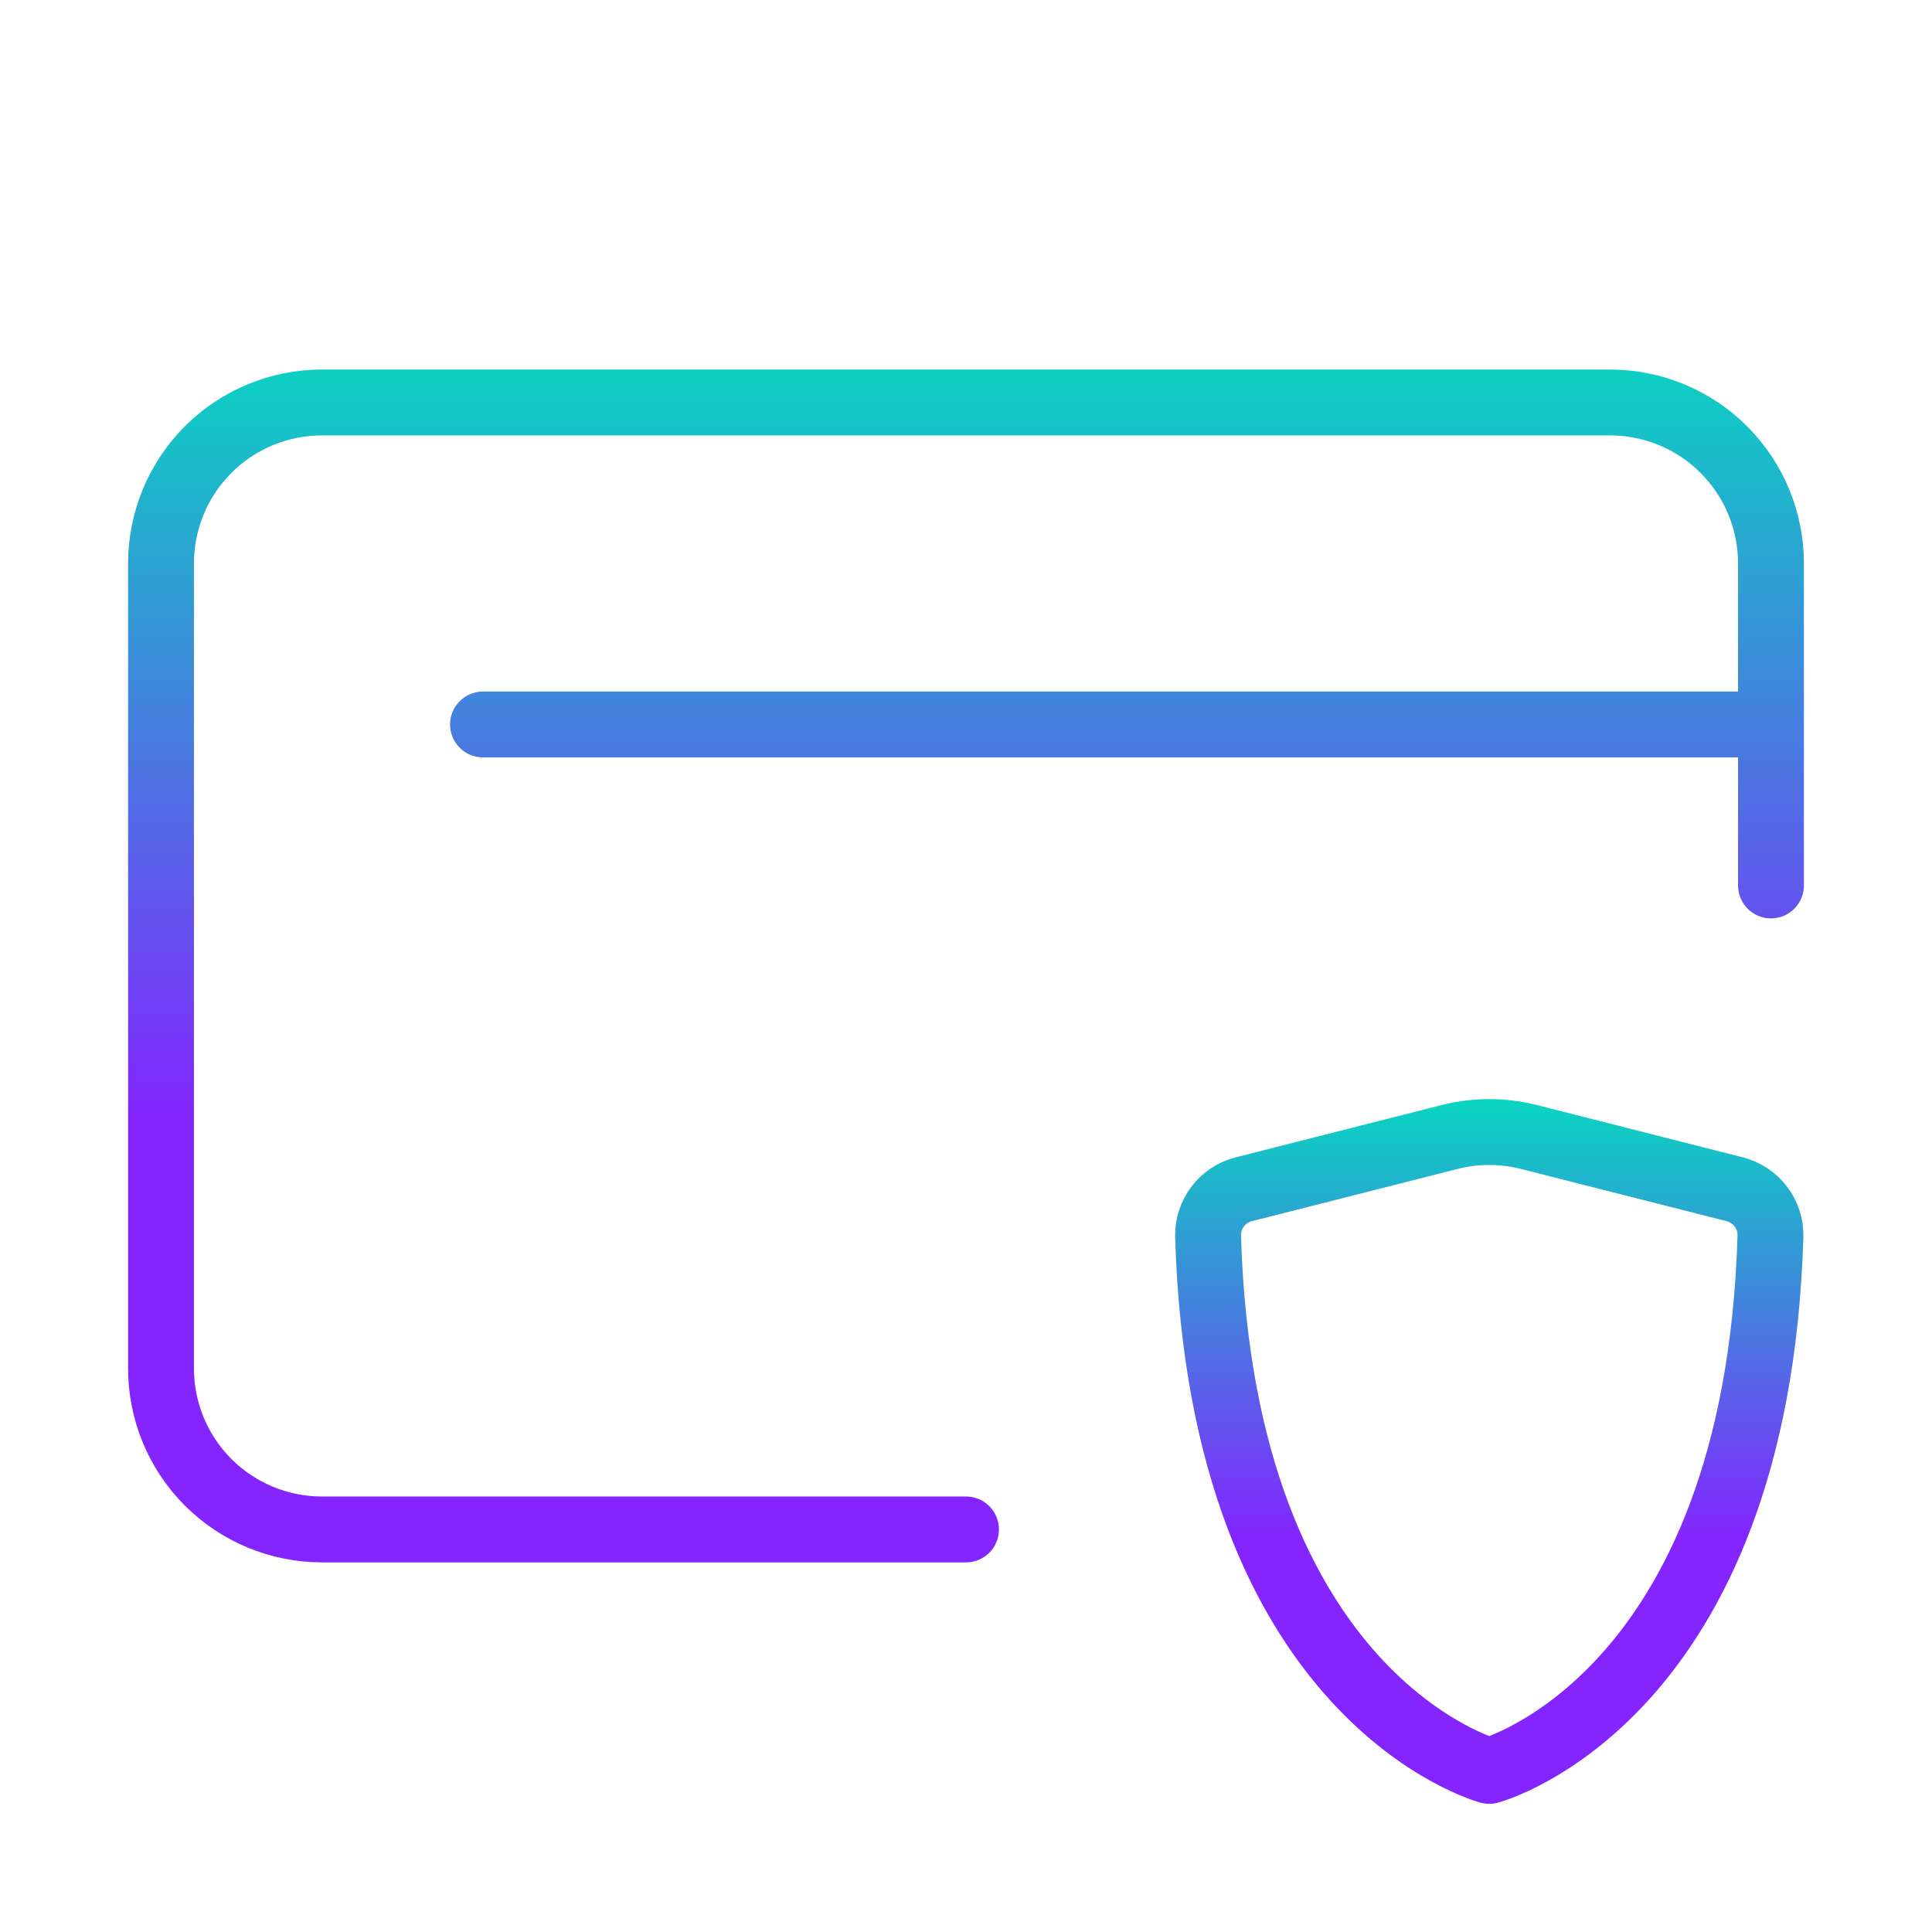 <svg width="44" height="44" viewBox="0 0 44 44" fill="none" xmlns="http://www.w3.org/2000/svg">
<g id="Frame">
<path id="Vector" d="M40.333 16.499V12.832C40.333 11.86 39.947 10.927 39.259 10.239C38.572 9.552 37.639 9.166 36.666 9.166H7.333C6.361 9.166 5.428 9.552 4.74 10.239C4.053 10.927 3.667 11.86 3.667 12.832V31.166C3.667 32.138 4.053 33.071 4.74 33.758C5.428 34.446 6.361 34.832 7.333 34.832H22M40.333 16.499H11M40.333 16.499V20.166" stroke="url(#paint0_linear_158_11374)" stroke-width="1.5" stroke-linecap="round" stroke-linejoin="round"/>
<path id="Vector_2" d="M34.819 25.894L39.505 27.084C39.992 27.209 40.335 27.652 40.321 28.154C40.005 38.711 33.917 40.331 33.917 40.331C33.917 40.331 27.828 38.711 27.513 28.154C27.507 27.91 27.585 27.671 27.733 27.476C27.881 27.282 28.091 27.143 28.329 27.084L33.015 25.894C33.607 25.744 34.227 25.744 34.819 25.894Z" stroke="url(#paint1_linear_158_11374)" stroke-width="1.5" stroke-linecap="round" stroke-linejoin="round"/>
</g>
<defs>
<linearGradient id="paint0_linear_158_11374" x1="22" y1="25.563" x2="22" y2="6.595" gradientUnits="userSpaceOnUse">
<stop stop-color="#8424FF"/>
<stop offset="1" stop-color="#00E2BC"/>
</linearGradient>
<linearGradient id="paint1_linear_158_11374" x1="33.917" y1="35.077" x2="33.917" y2="24.324" gradientUnits="userSpaceOnUse">
<stop stop-color="#8424FF"/>
<stop offset="1" stop-color="#00E2BC"/>
</linearGradient>
</defs>
</svg>
